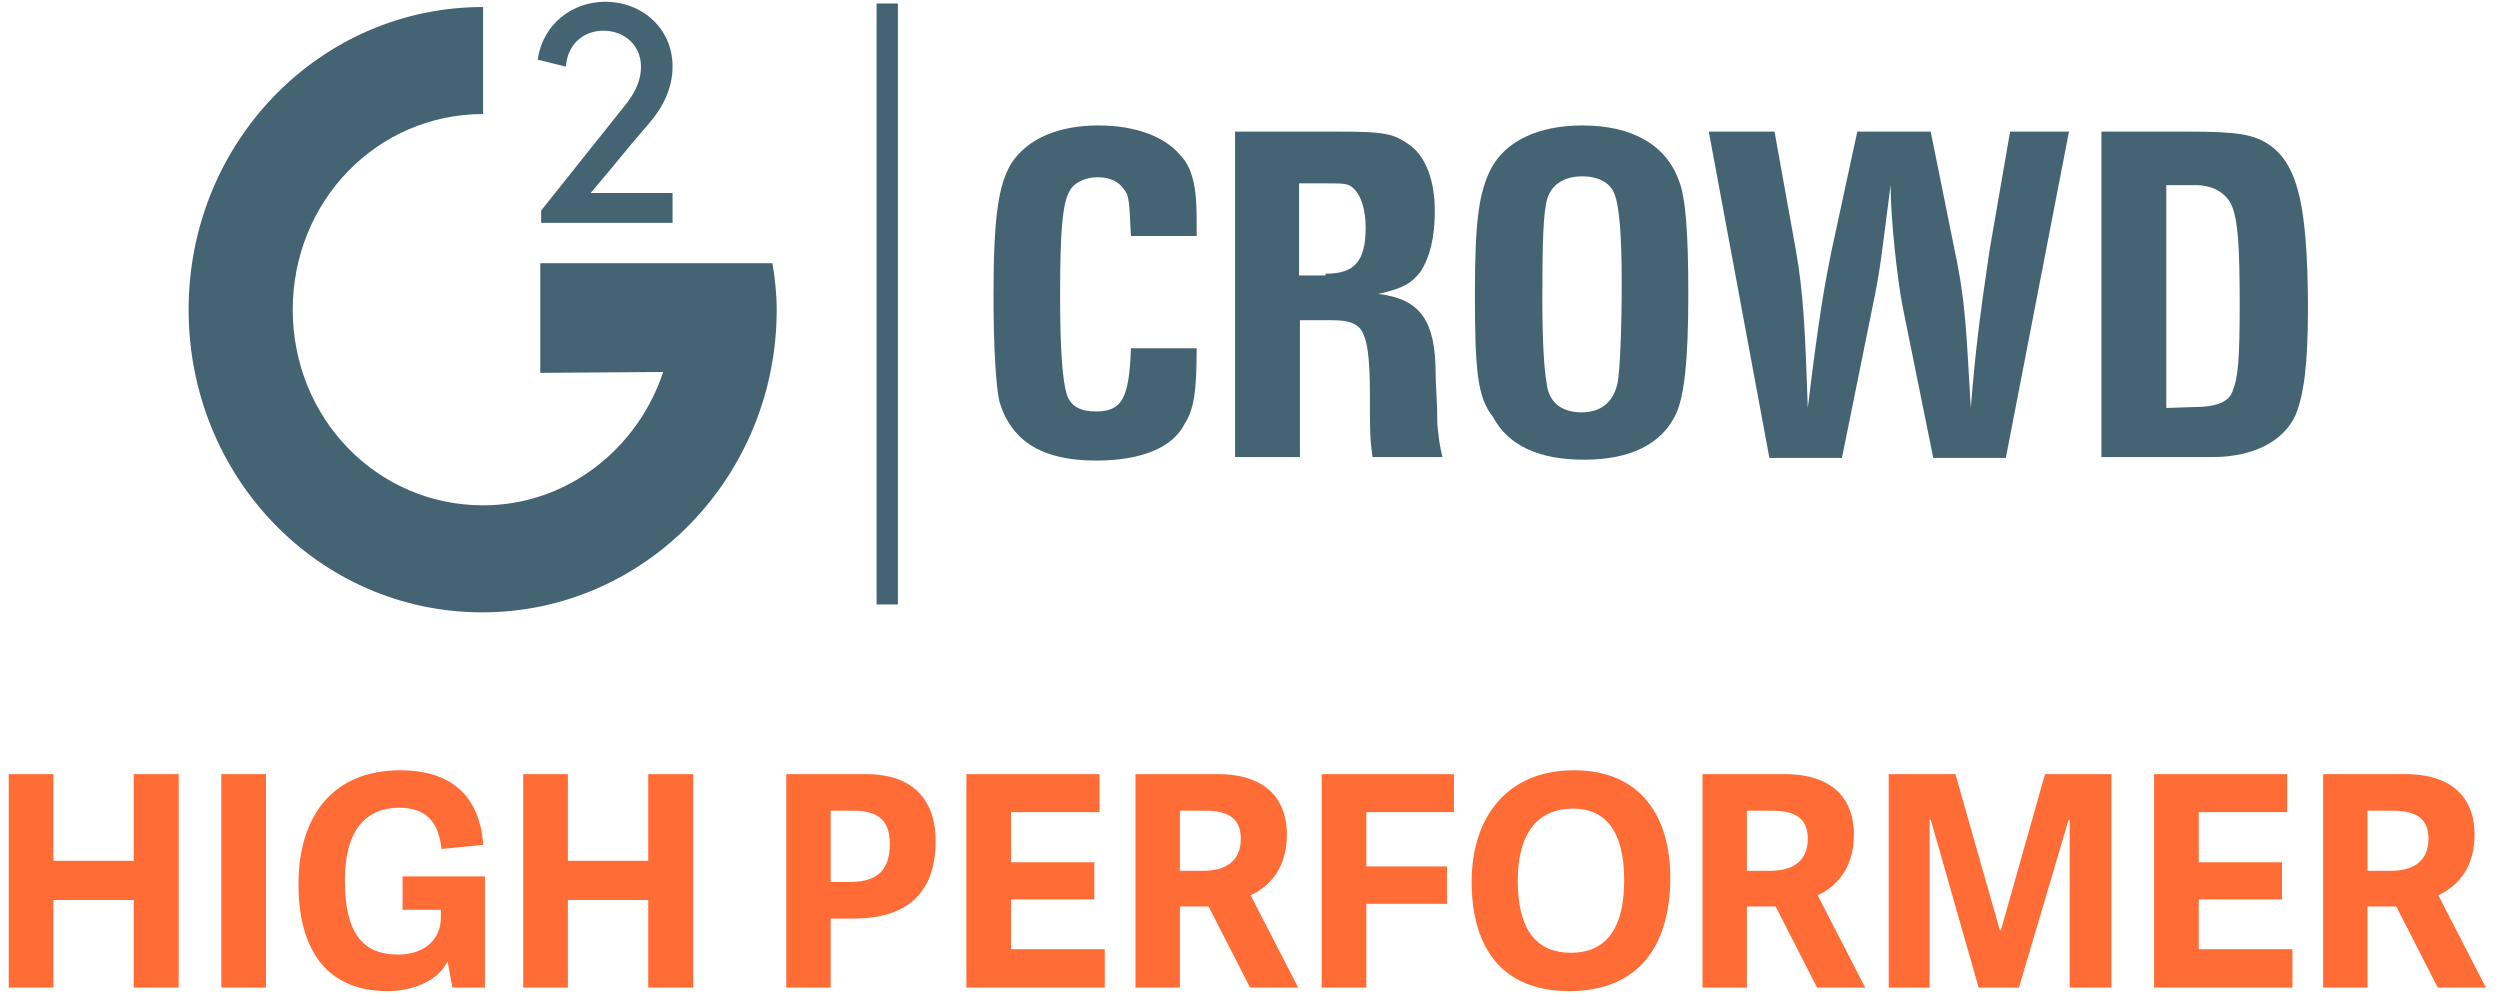 <?xml version="1.0" encoding="UTF-8"?>
<svg width="139px" height="56px" viewBox="0 0 139 56" version="1.1" xmlns="http://www.w3.org/2000/svg" xmlns:xlink="http://www.w3.org/1999/xlink">
    <!-- Generator: Sketch 43.2 (39069) - http://www.bohemiancoding.com/sketch -->
    <title>g2-crowd-chargebee</title>
    <desc>Created with Sketch.</desc>
    <defs></defs>
    <g id="Page-1" stroke="none" stroke-width="1" fill="none" fill-rule="evenodd">
        <g id="g2-crowd-chargebee" fill-rule="nonzero">
            <g id="Group" transform="translate(10.487, 0)" fill="#456473">
                <path d="M24.346,5.756 C24.868,5.073 25.152,4.439 25.152,3.707 C25.152,2.536 24.251,1.707 23.064,1.707 C22.02,1.707 21.071,2.39 20.976,3.707 L19.41,3.317 C19.695,1.317 21.356,0.098 23.159,0.098 C25.2,0.098 26.908,1.561 26.908,3.707 C26.908,4.878 26.386,5.951 25.627,6.829 C24.061,8.634 24.061,8.731 22.352,10.731 L26.908,10.731 L26.908,12.39 L19.6,12.39 L19.6,11.707 L24.346,5.756 Z" id="Shape"></path>
                <path d="M19.552,20.731 L19.552,14.633 L32.461,14.633 C32.603,15.463 32.698,16.389 32.698,17.219 C32.698,26.486 25.39,34.047 16.325,34.047 C7.261,34.047 0,26.535 0,17.219 C0,7.902 7.308,0.39 16.373,0.39 L16.373,6.341 C10.488,6.341 5.79,11.17 5.79,17.219 C5.79,23.267 10.488,28.096 16.373,28.096 C21.024,28.096 24.963,24.974 26.386,20.682" id="Shape"></path>
                <path d="M44.752,16.438 C44.752,11.999 45.037,10.243 45.749,9.073 C46.651,7.707 48.359,6.975 50.59,6.975 C52.583,6.975 54.244,7.561 55.145,8.634 C55.81,9.317 56.047,10.438 56.047,12.097 L56.047,13.121 L52.393,13.121 C52.298,11.219 52.298,10.877 52.013,10.536 C51.729,10.097 51.206,9.853 50.542,9.853 C49.878,9.853 49.213,10.146 48.976,10.634 C48.596,11.316 48.454,12.78 48.454,16.438 C48.454,19.511 48.596,21.218 48.834,21.95 C49.071,22.633 49.64,22.877 50.447,22.877 C51.871,22.877 52.298,22.194 52.393,19.365 L56.047,19.365 C56.047,21.755 55.905,22.73 55.383,23.56 C54.718,24.877 53.01,25.608 50.447,25.608 C47.457,25.608 45.749,24.535 45.084,22.34 C44.895,21.511 44.752,19.414 44.752,16.438 Z" id="Shape"></path>
                <path d="M58.183,7.317 L63.83,7.317 C66.583,7.317 67.01,7.414 68.006,8.146 C68.813,8.829 69.288,10.048 69.288,11.755 C69.288,13.219 69.003,14.341 68.481,15.121 C67.959,15.804 67.437,16.048 66.156,16.341 C68.481,16.633 69.335,17.804 69.335,20.828 C69.335,21.365 69.43,22.34 69.43,23.608 C69.525,24.438 69.525,24.633 69.715,25.413 L65.823,25.413 C65.681,24.243 65.681,24.243 65.681,21.999 C65.681,19.853 65.539,18.731 65.112,18.243 C64.827,17.95 64.447,17.804 63.545,17.804 L61.789,17.804 L61.789,25.413 L58.183,25.413 L58.183,7.317 L58.183,7.317 L58.183,7.317 Z M63.213,15.219 C64.827,15.219 65.444,14.536 65.444,12.633 C65.444,11.609 65.159,10.829 64.779,10.487 C64.495,10.195 64.21,10.195 63.308,10.195 L61.742,10.195 L61.742,15.316 L63.213,15.316 L63.213,15.219 L63.213,15.219 Z" id="Shape"></path>
                <path d="M71.518,16.341 C71.518,12.146 71.756,10.682 72.42,9.365 C73.227,7.853 75.03,6.975 77.498,6.975 C80.25,6.975 82.149,8.048 82.861,10.048 C83.24,10.975 83.383,12.975 83.383,16.389 C83.383,20.145 83.145,21.999 82.718,22.974 C81.911,24.73 80.108,25.56 77.593,25.56 C75.078,25.56 73.369,24.779 72.515,23.169 C71.661,22.096 71.518,20.633 71.518,16.341 Z M77.45,22.926 C78.494,22.926 79.206,22.389 79.444,21.316 C79.586,20.633 79.681,18.243 79.681,15.706 C79.681,13.024 79.539,11.365 79.254,10.731 C79.017,10.146 78.352,9.804 77.498,9.804 C76.501,9.804 75.789,10.243 75.552,11.024 C75.315,11.707 75.267,13.609 75.267,16.536 C75.267,18.926 75.362,20.535 75.505,21.267 C75.6,22.389 76.359,22.926 77.45,22.926 Z" id="Shape"></path>
                <path d="M84.522,7.317 L88.176,7.317 L89.362,13.902 C89.789,16.292 89.884,18.487 90.027,22.682 C90.691,17.17 91.023,15.56 91.355,13.902 L92.779,7.317 L96.86,7.317 L98.189,13.902 C98.854,16.975 98.854,18.975 99.091,22.682 C99.328,19.609 99.613,17.414 100.135,13.902 L101.274,7.317 L104.549,7.317 L101.037,25.462 L97.003,25.462 L95.294,17.023 C95.01,15.56 94.63,12.194 94.63,10.292 C94.108,14.341 94.06,14.975 93.633,17.023 L91.925,25.462 L87.891,25.462 L84.522,7.317 Z" id="Shape"></path>
                <path d="M106.162,7.317 L111.098,7.317 C113.945,7.317 114.847,7.463 115.749,8.097 C116.887,8.926 117.457,10.39 117.694,13.219 C117.789,14.292 117.837,15.755 117.837,17.072 C117.837,20.34 117.599,21.901 117.172,23.023 C116.508,24.535 114.799,25.413 112.521,25.413 L106.352,25.413 L106.352,7.317 L106.162,7.317 Z M111.477,22.633 C112.759,22.633 113.471,22.34 113.66,21.706 C113.945,21.023 114.04,19.95 114.04,16.975 C114.04,13.707 113.945,12.292 113.613,11.463 C113.328,10.78 112.616,10.292 111.572,10.292 L109.959,10.292 L109.959,22.682 L111.477,22.633 L111.477,22.633 L111.477,22.633 Z" id="Shape"></path>
                <rect id="Rectangle-path" x="38.251" y="0.195" width="1.186" height="33.413"></rect>
            </g>
            <path d="M9.935,43.04 L7.435,43.04 L7.435,47.859 L2.968,47.859 L2.968,43.04 L0.485,43.04 L0.485,54.909 L2.968,54.909 L2.968,50.04 L7.435,50.04 L7.435,54.909 L9.935,54.909 L9.935,43.04 Z M14.788,43.04 L12.305,43.04 L12.305,54.909 L14.788,54.909 L14.788,43.04 Z M25.157,54.909 L26.963,54.909 L26.963,48.728 L22.384,48.728 L22.384,50.581 L24.512,50.581 L24.512,51.007 C24.512,52.155 23.69,53.073 22.126,53.073 C20.078,53.073 19.175,51.761 19.175,48.941 C19.175,46.4 20.158,44.909 22.206,44.909 C23.883,44.909 24.416,45.941 24.545,47.204 L26.867,46.974 C26.657,43.991 24.803,42.827 22.255,42.827 C18.53,42.827 16.595,45.335 16.595,49.171 C16.595,52.63 18.03,55.105 21.545,55.105 C22.98,55.105 24.383,54.515 24.883,53.45 L25.157,54.909 Z M38.542,43.04 L36.042,43.04 L36.042,47.859 L31.575,47.859 L31.575,43.04 L29.092,43.04 L29.092,54.909 L31.575,54.909 L31.575,50.04 L36.042,50.04 L36.042,54.909 L38.542,54.909 L38.542,43.04 Z M46.185,51.073 L46.185,54.909 L43.718,54.909 L43.718,43.04 L48.136,43.04 C51.12,43.04 52.023,44.859 52.023,46.745 C52.023,49.597 50.491,51.073 47.459,51.073 L46.185,51.073 Z M46.185,49.04 L47.185,49.04 C48.459,49.04 49.475,48.663 49.475,46.925 C49.475,45.4 48.588,45.073 47.379,45.073 L46.185,45.073 L46.185,49.04 Z M56.215,50.007 L60.843,50.007 L60.843,47.941 L56.215,47.941 L56.215,45.155 L61.134,45.155 L61.134,43.04 L53.732,43.04 L53.732,54.909 L61.424,54.909 L61.424,52.777 L56.215,52.777 L56.215,50.007 Z M69.535,49.777 L72.18,54.909 L69.503,54.909 L67.197,50.4 L65.601,50.4 L65.601,54.909 L63.133,54.909 L63.133,43.04 L67.681,43.04 C70.583,43.04 71.551,44.63 71.551,46.384 C71.551,48.138 70.729,49.22 69.535,49.777 Z M65.601,48.417 L66.874,48.417 C68.036,48.417 68.987,47.974 68.987,46.63 C68.987,45.499 68.294,45.073 66.971,45.073 L65.601,45.073 L65.601,48.417 Z M75.969,50.253 L80.452,50.253 L80.452,48.171 L75.969,48.171 L75.969,45.155 L80.839,45.155 L80.839,43.04 L73.486,43.04 L73.486,54.909 L75.969,54.909 L75.969,50.253 Z M87.257,55.105 C83.403,55.105 81.823,52.564 81.823,49.023 C81.823,45.499 83.742,42.827 87.515,42.827 C91.305,42.827 92.869,45.499 92.869,48.794 C92.869,52.646 91.047,55.105 87.257,55.105 Z M87.354,52.974 C89.096,52.974 90.305,51.876 90.305,48.941 C90.305,46.204 89.257,44.958 87.467,44.958 C85.58,44.958 84.387,46.22 84.387,48.974 C84.387,51.81 85.516,52.974 87.354,52.974 Z M101.061,49.777 L103.706,54.909 L101.029,54.909 L98.723,50.4 L97.126,50.4 L97.126,54.909 L94.659,54.909 L94.659,43.04 L99.206,43.04 C102.109,43.04 103.077,44.63 103.077,46.384 C103.077,48.138 102.254,49.22 101.061,49.777 Z M97.126,48.417 L98.4,48.417 C99.561,48.417 100.513,47.974 100.513,46.63 C100.513,45.499 99.819,45.073 98.497,45.073 L97.126,45.073 L97.126,48.417 Z M117.396,43.04 L113.703,43.04 L111.252,51.712 L111.188,51.712 L108.721,43.04 L105.012,43.04 L105.012,54.909 L107.285,54.909 L107.285,45.581 L107.35,45.581 L110.011,54.909 L112.252,54.909 L115.01,45.597 L115.074,45.597 L115.074,54.909 L117.396,54.909 L117.396,43.04 Z M122.25,50.007 L126.878,50.007 L126.878,47.941 L122.25,47.941 L122.25,45.155 L127.168,45.155 L127.168,43.04 L119.767,43.04 L119.767,54.909 L127.459,54.909 L127.459,52.777 L122.25,52.777 L122.25,50.007 Z M135.57,49.777 L138.215,54.909 L135.538,54.909 L133.232,50.4 L131.635,50.4 L131.635,54.909 L129.168,54.909 L129.168,43.04 L133.715,43.04 C136.618,43.04 137.586,44.63 137.586,46.384 C137.586,48.138 136.763,49.22 135.57,49.777 Z M131.635,48.417 L132.909,48.417 C134.07,48.417 135.022,47.974 135.022,46.63 C135.022,45.499 134.328,45.073 133.006,45.073 L131.635,45.073 L131.635,48.417 Z" id="HIGH-PERFORMER" fill="#FF6C36"></path>
        </g>
    </g>
</svg>